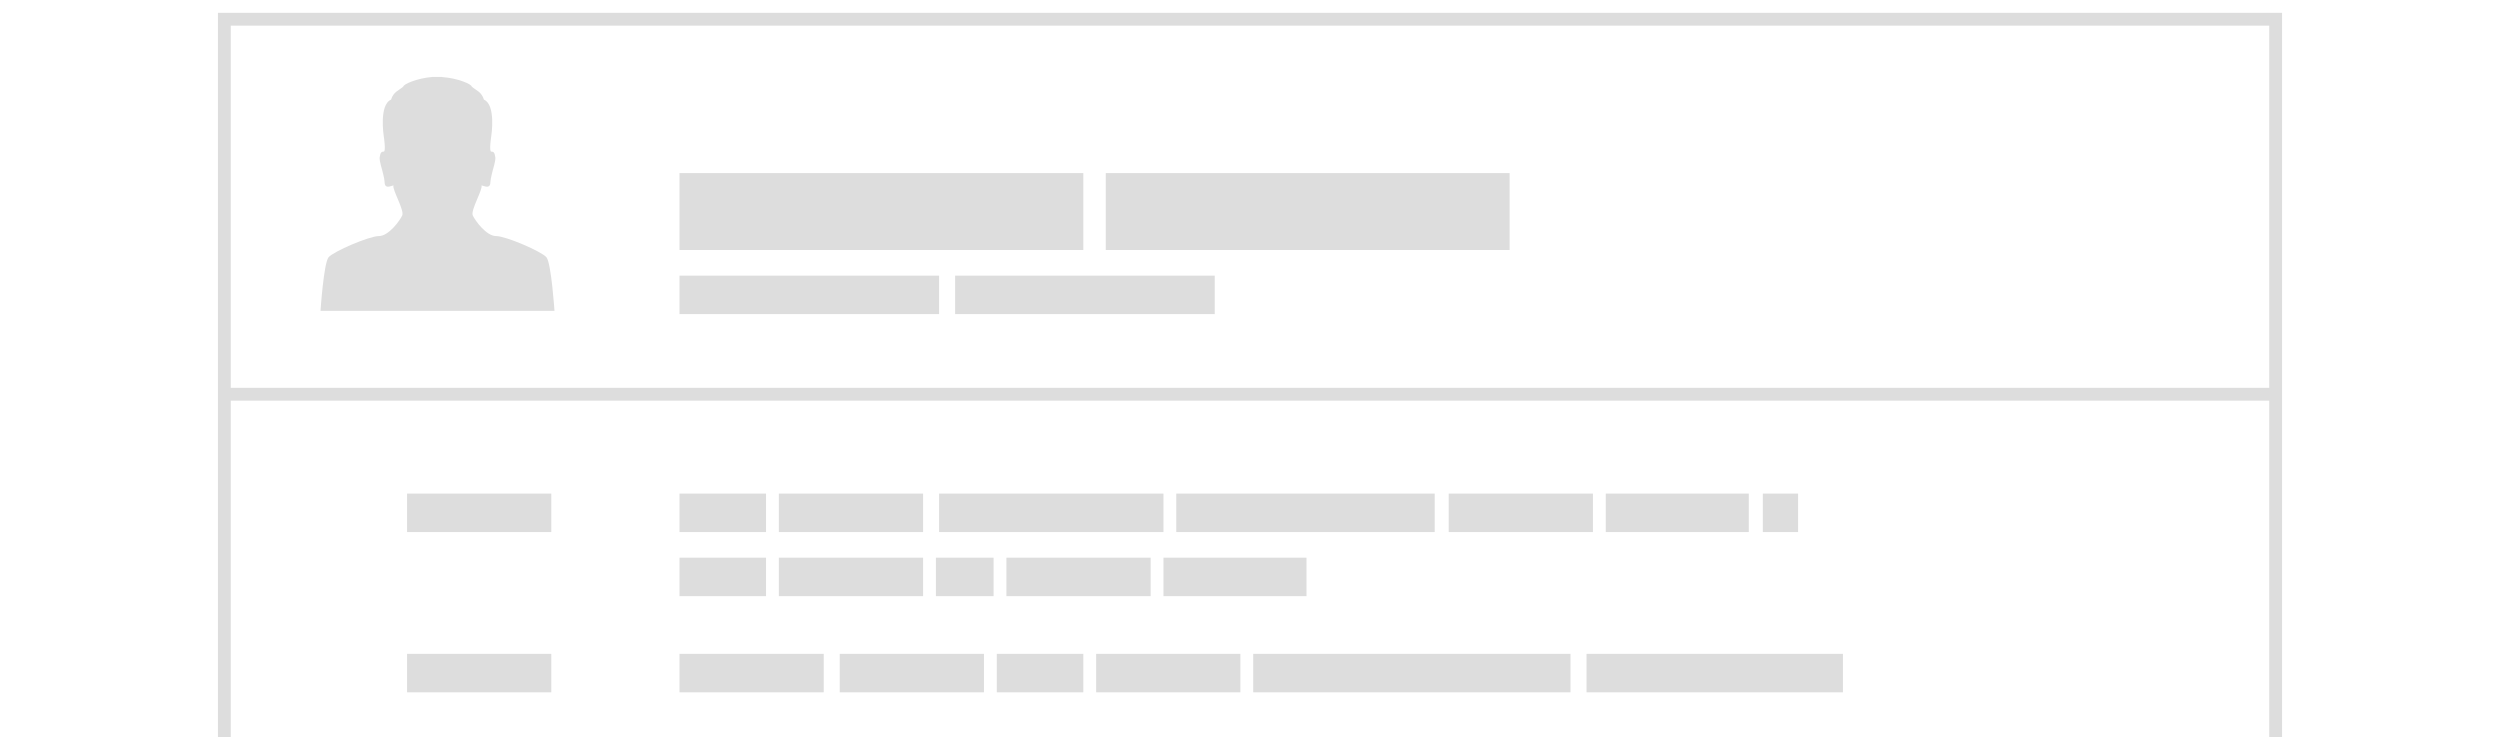 <?xml version="1.0" encoding="UTF-8" standalone="no"?>
<svg width="780px" height="230px" viewBox="0 0 780 230" version="1.1" xmlns="http://www.w3.org/2000/svg" xmlns:xlink="http://www.w3.org/1999/xlink" xmlns:sketch="http://www.bohemiancoding.com/sketch/ns">
    <title>discovering</title>
    <description>Created with Sketch (http://www.bohemiancoding.com/sketch)</description>
    <defs></defs>
    <g id="Page-1" stroke="none" stroke-width="1" fill="none" fill-rule="evenodd" sketch:type="MSPage">
        <g id="discovering" sketch:type="MSArtboardGroup">
            <g sketch:type="MSLayerGroup" transform="translate(69, 6)">
                <rect d="M1,0 L1,229 L641,229 L641,0 L1,0 Z M1,0" id="desktop-copy" stroke="#DDDDDD" stroke-width="4" sketch:type="MSShapeGroup" x="1" y="0" width="640" height="229"></rect>
                <rect d="M0,115 L0,119 L642,119 L642,115 L0,115 Z M0,115" id="Rectangle-6-copy" fill="#DDDDDD" sketch:type="MSShapeGroup" x="0" y="115" width="642" height="4"></rect>
                <path d="M67.259,18 L67.007,18 C66.802,18.004 66.627,18 66.455,18 C66.29,18.004 66.128,18 65.963,18 C61.052,18.399 56.813,20.306 56.813,21.034 C55.294,22.315 53.768,22.656 53.008,25.087 C49.201,26.706 50.727,36.437 50.727,36.437 C50.727,36.437 51.487,41.305 50.727,41.305 C49.963,41.305 49.673,41.581 49.437,43.245 C49.437,44.477 50.203,46.928 50.203,46.928 C50.203,46.928 50.974,49.804 50.974,50.613 C50.974,51.838 51.366,52.252 52.128,52.252 C52.514,52.252 53.663,51.838 53.768,51.847 C53.282,53.072 57.252,59.619 56.488,61.237 C55.731,62.859 52.264,67.653 49.221,67.653 C46.178,67.653 35.041,72.46 33.519,74.26 C31.998,76.047 31,91 31,91 L104,91 C104,91 103.002,76.047 101.483,74.26 C99.959,72.46 88.824,67.653 85.781,67.653 C82.733,67.653 79.272,62.859 78.509,61.237 C77.748,59.619 81.722,53.072 81.227,51.847 C81.334,51.838 82.493,52.252 82.872,52.252 C83.634,52.252 84.026,51.838 84.026,50.613 C84.026,49.804 84.796,46.928 84.796,46.928 C84.796,46.928 85.563,44.477 85.563,43.25 C85.331,41.581 85.041,41.305 84.28,41.305 C83.513,41.305 84.28,36.437 84.28,36.437 C84.28,36.437 85.799,26.706 81.989,25.087 C81.227,22.656 79.712,22.315 78.189,21.034 C78.189,20.306 73.947,18.399 69.037,18.054 C68.874,18 68.712,18.004 68.547,18.004 C68.373,18 68.197,18.004 68.026,18.004 C67.917,18 67.839,18 67.763,18 L67.5,18 L67.259,18 Z M67.259,18" id="user-1" fill="#DDDDDD" sketch:type="MSShapeGroup"></path>
                <path d="M426,210 L426,198 L506,198 L506,210 L426,210 Z M322,210 L322,198 L421,198 L421,210 L322,210 Z M273,210 L273,198 L318,198 L318,210 L273,210 Z M242,210 L242,198 L269,198 L269,210 L242,210 Z M193,210 L193,198 L238,198 L238,210 L193,210 Z M143,210 L143,198 L188,198 L188,210 L143,210 Z M143,210" id="line-3" fill="#DDDDDD" sketch:type="MSShapeGroup"></path>
                <path d="M294,180 L294,168 L338.625,168 L338.625,180 L294,180 Z M245,180 L245,168 L290,168 L290,180 L245,180 Z M223,180 L223,168 L241,168 L241,180 L223,180 Z M174,180 L174,168 L219,168 L219,180 L174,180 Z M143,180 L143,168 L170,168 L170,180 L143,180 Z M143,180" id="line-2" fill="#DDDDDD" sketch:type="MSShapeGroup"></path>
                <path d="M432,160 L432,148 L476.625,148 L476.625,160 L432,160 Z M383,160 L383,148 L428,148 L428,160 L383,160 Z M481,160 L481,148 L492,148 L492,160 L481,160 Z M298,160 L298,148 L378.625,148 L378.625,160 L298,160 Z M224,160 L224,148 L294,148 L294,160 L224,160 Z M174,160 L174,148 L219,148 L219,160 L174,160 Z M143,160 L143,148 L170,148 L170,160 L143,160 Z M143,160" id="line-1" fill="#DDDDDD" sketch:type="MSShapeGroup"></path>
                <path d="M58,210 L58,198 L103,198 L103,210 L103,210 L58,210 L58,210 Z M58,210" id="label2" fill="#DDDDDD" sketch:type="MSShapeGroup"></path>
                <path d="M58,148 L103,148 L103,160 L58,160 L58,148 Z M58,148" id="label1" fill="#DDDDDD" sketch:type="MSShapeGroup"></path>
                <path d="M229,92 L229,80 L310,80 L310,92 L229,92 Z M143,92 L143,80 L224,80 L224,92 L143,92 Z M143,92" id="title" fill="#DDDDDD" sketch:type="MSShapeGroup"></path>
                <path d="M143,72 L143,48 L269,48 L269,72 L143,72 Z M276,72 L276,48 L402,48 L402,72 L276,72 Z M276,72" id="name" fill="#DDDDDD" sketch:type="MSShapeGroup"></path>
            </g>
        </g>
    </g>
</svg>